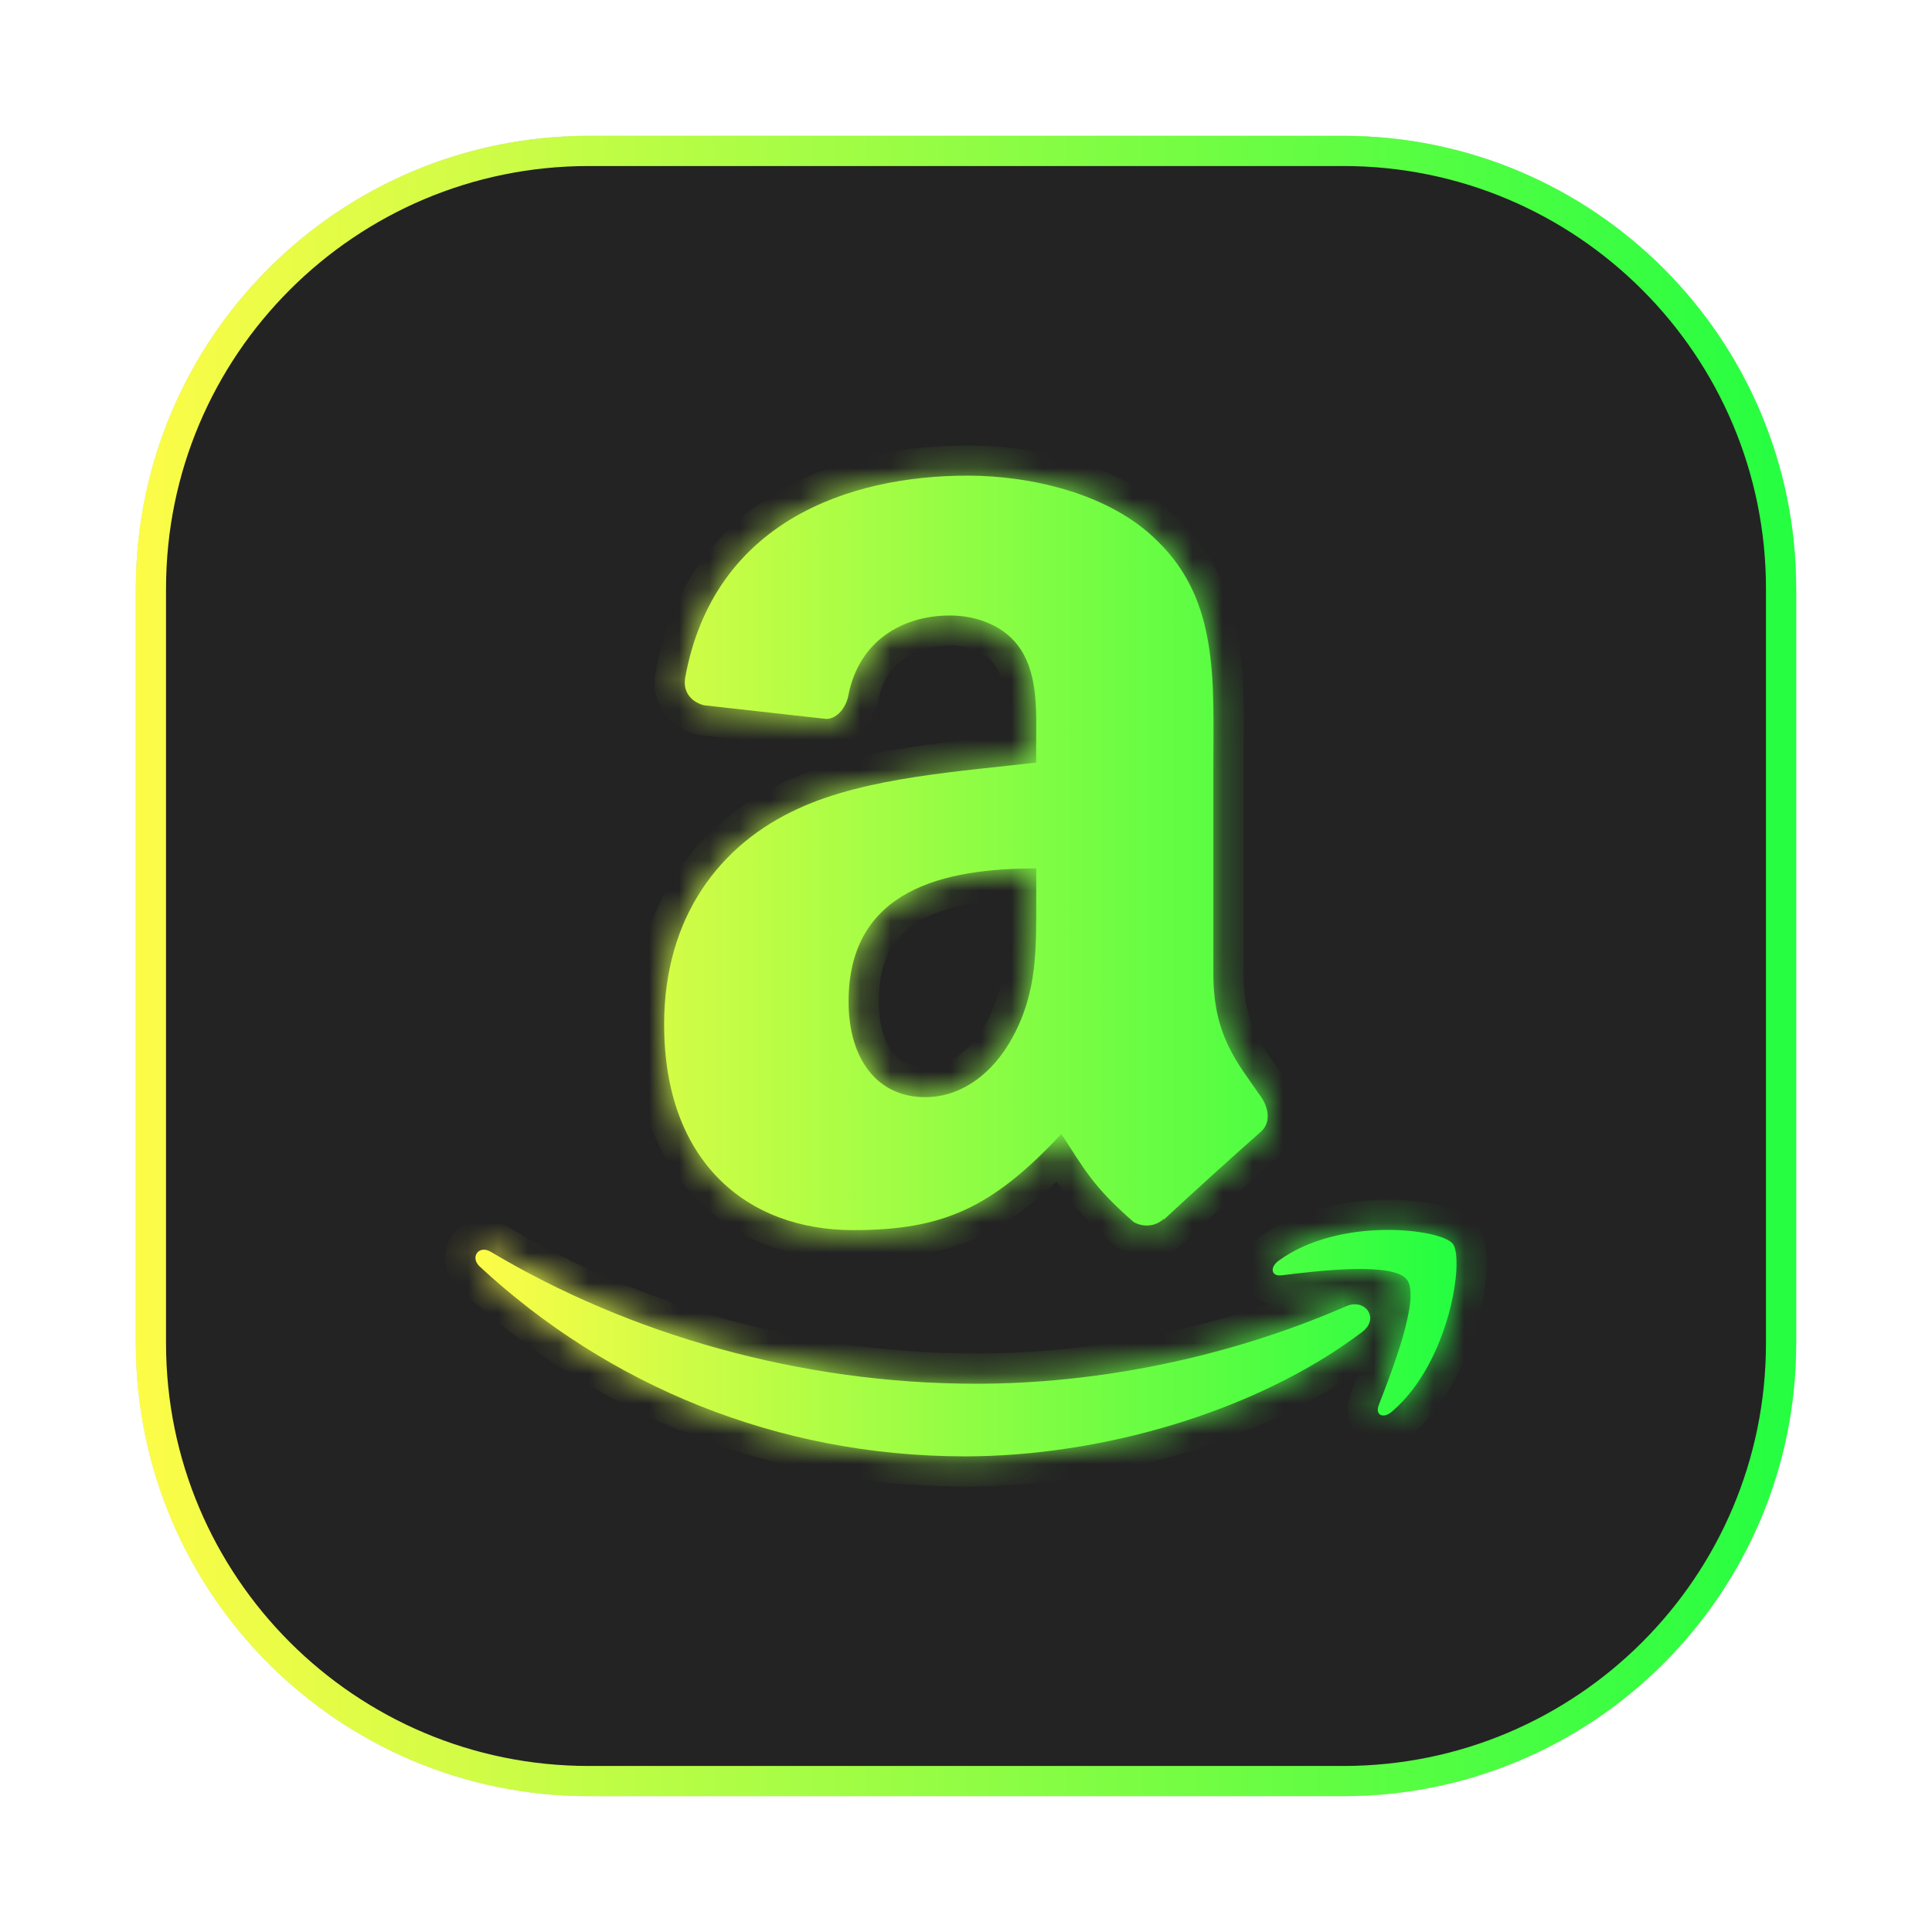<svg width="64" height="64" viewBox="0 0 64 64" fill="none" xmlns="http://www.w3.org/2000/svg">
<g clip-path="url(#clip0_4_25165)">
<g opacity="0.3" filter="url(#filter0_f_4_25165)">
<path d="M44.5 4.5H19.5C11.216 4.5 4.5 11.216 4.5 19.5V44.5C4.5 52.784 11.216 59.5 19.5 59.5H44.5C52.784 59.5 59.5 52.784 59.5 44.5V19.5C59.5 11.216 52.784 4.5 44.5 4.5Z" fill="#232323"/>
<path d="M19.5 5H44.5C52.508 5 59 11.492 59 19.5V44.5C59 52.508 52.508 59 44.5 59H19.5C11.492 59 5 52.508 5 44.5V19.5C5 11.492 11.492 5 19.5 5Z" stroke="url(#paint0_linear_4_25165)"/>
</g>
<path d="M19.5 5H44.5C52.508 5 59 11.492 59 19.5V44.5C59 52.508 52.508 59 44.5 59H19.5C11.492 59 5 52.508 5 44.5V19.5C5 11.492 11.492 5 19.5 5Z" fill="#232323" stroke="url(#paint1_linear_4_25165)"/>
<mask id="path-4-inside-1_4_25165" fill="white">
<path fill-rule="evenodd" clip-rule="evenodd" d="M46.606 42.388C46.152 41.792 43.599 42.104 42.456 42.247C42.105 42.291 42.051 41.978 42.369 41.753C44.4 40.288 47.74 40.708 48.125 41.202C48.516 41.696 48.027 45.123 46.114 46.758C45.821 47.012 45.542 46.876 45.674 46.543C46.099 45.444 47.065 42.983 46.606 42.388ZM45.126 44.123C41.566 46.808 36.41 48.244 31.967 48.244C25.742 48.244 20.136 45.886 15.893 41.957C15.561 41.649 15.859 41.229 16.259 41.468C20.834 44.198 26.498 45.838 32.343 45.838C36.283 45.838 40.625 45.003 44.609 43.264C45.214 43.005 45.718 43.669 45.127 44.119M34.326 29.713C34.326 31.422 34.37 32.843 33.545 34.357C32.881 35.587 31.826 36.345 30.65 36.345C29.043 36.345 28.111 35.066 28.111 33.176C28.111 29.446 31.305 28.767 34.327 28.767V29.715M38.546 40.379C38.272 40.637 37.872 40.657 37.56 40.486C36.173 39.28 35.923 38.718 35.157 37.566C32.862 40.017 31.241 40.75 28.262 40.75C24.742 40.75 22 38.48 22 33.934C22 30.384 23.841 27.962 26.457 26.78C28.724 25.735 31.897 25.55 34.324 25.261V24.695C34.324 23.655 34.402 22.425 33.821 21.526C33.309 20.72 32.332 20.389 31.472 20.389C29.876 20.389 28.455 21.244 28.108 23.016C28.035 23.411 27.762 23.797 27.381 23.817L23.323 23.363C22.982 23.281 22.606 22.992 22.698 22.446C23.636 17.31 28.08 15.756 32.053 15.756C34.09 15.756 36.751 16.322 38.353 17.933C40.39 19.921 40.195 22.572 40.195 25.459V32.275C40.195 34.326 41.005 35.224 41.772 36.332C42.041 36.724 42.1 37.201 41.762 37.495C40.907 38.247 39.39 39.623 38.555 40.4L38.54 40.385"/>
</mask>
<path fill-rule="evenodd" clip-rule="evenodd" d="M46.606 42.388C46.152 41.792 43.599 42.104 42.456 42.247C42.105 42.291 42.051 41.978 42.369 41.753C44.4 40.288 47.74 40.708 48.125 41.202C48.516 41.696 48.027 45.123 46.114 46.758C45.821 47.012 45.542 46.876 45.674 46.543C46.099 45.444 47.065 42.983 46.606 42.388ZM45.126 44.123C41.566 46.808 36.41 48.244 31.967 48.244C25.742 48.244 20.136 45.886 15.893 41.957C15.561 41.649 15.859 41.229 16.259 41.468C20.834 44.198 26.498 45.838 32.343 45.838C36.283 45.838 40.625 45.003 44.609 43.264C45.214 43.005 45.718 43.669 45.127 44.119M34.326 29.713C34.326 31.422 34.37 32.843 33.545 34.357C32.881 35.587 31.826 36.345 30.65 36.345C29.043 36.345 28.111 35.066 28.111 33.176C28.111 29.446 31.305 28.767 34.327 28.767V29.715M38.546 40.379C38.272 40.637 37.872 40.657 37.56 40.486C36.173 39.28 35.923 38.718 35.157 37.566C32.862 40.017 31.241 40.75 28.262 40.75C24.742 40.75 22 38.48 22 33.934C22 30.384 23.841 27.962 26.457 26.78C28.724 25.735 31.897 25.55 34.324 25.261V24.695C34.324 23.655 34.402 22.425 33.821 21.526C33.309 20.72 32.332 20.389 31.472 20.389C29.876 20.389 28.455 21.244 28.108 23.016C28.035 23.411 27.762 23.797 27.381 23.817L23.323 23.363C22.982 23.281 22.606 22.992 22.698 22.446C23.636 17.31 28.08 15.756 32.053 15.756C34.09 15.756 36.751 16.322 38.353 17.933C40.39 19.921 40.195 22.572 40.195 25.459V32.275C40.195 34.326 41.005 35.224 41.772 36.332C42.041 36.724 42.1 37.201 41.762 37.495C40.907 38.247 39.39 39.623 38.555 40.4L38.54 40.385" fill="url(#paint2_linear_4_25165)"/>
<path d="M46.606 42.388L45.81 42.994L45.814 42.998L46.606 42.388ZM42.456 42.247L42.58 43.239L42.58 43.239L42.456 42.247ZM42.369 41.753L42.947 42.569L42.954 42.564L42.369 41.753ZM48.125 41.202L47.336 41.817L47.341 41.823L48.125 41.202ZM46.114 46.758L45.464 45.998L45.458 46.003L46.114 46.758ZM45.674 46.543L46.604 46.91L46.606 46.904L45.674 46.543ZM15.893 41.957L16.573 41.223L16.572 41.223L15.893 41.957ZM16.259 41.468L15.747 42.327L15.747 42.327L16.259 41.468ZM44.609 43.264L44.216 42.345L44.209 42.348L44.609 43.264ZM33.545 34.357L32.666 33.879L32.665 33.882L33.545 34.357ZM34.327 28.767H35.327V27.767H34.327V28.767ZM37.56 40.486L36.903 41.24L36.985 41.311L37.079 41.363L37.56 40.486ZM35.157 37.566L35.99 37.012L35.291 35.96L34.427 36.883L35.157 37.566ZM26.457 26.78L26.869 27.691L26.876 27.688L26.457 26.78ZM34.324 25.261L34.442 26.254L35.324 26.149V25.261H34.324ZM33.821 21.526L32.977 22.062L32.981 22.069L33.821 21.526ZM28.108 23.016L27.127 22.824L27.125 22.832L28.108 23.016ZM27.381 23.817L27.27 24.811L27.351 24.82L27.433 24.816L27.381 23.817ZM23.323 23.363L23.088 24.335L23.15 24.35L23.212 24.357L23.323 23.363ZM22.698 22.446L21.715 22.267L21.712 22.279L22.698 22.446ZM38.353 17.933L37.644 18.639L37.65 18.644L37.655 18.649L38.353 17.933ZM41.772 36.332L42.596 35.766L42.594 35.763L41.772 36.332ZM41.762 37.495L41.106 36.74L41.102 36.744L41.762 37.495ZM38.555 40.4L37.848 41.107L38.529 41.789L39.236 41.132L38.555 40.4ZM47.402 41.782C47.2 41.516 46.935 41.368 46.73 41.282C46.518 41.194 46.294 41.141 46.088 41.107C45.677 41.04 45.208 41.029 44.764 41.041C43.869 41.063 42.898 41.184 42.332 41.254L42.58 43.239C43.156 43.167 44.033 43.06 44.815 43.04C45.209 43.03 45.535 43.044 45.766 43.081C45.881 43.1 45.94 43.12 45.959 43.128C45.985 43.138 45.899 43.111 45.81 42.994L47.402 41.782ZM42.333 41.254C42.381 41.248 42.537 41.239 42.724 41.339C42.936 41.453 43.101 41.667 43.147 41.928C43.188 42.162 43.118 42.338 43.069 42.424C43.018 42.515 42.964 42.557 42.947 42.569L41.79 40.937C41.493 41.148 41.062 41.618 41.177 42.273C41.24 42.635 41.465 42.933 41.775 43.1C42.061 43.254 42.356 43.267 42.58 43.239L42.333 41.254ZM42.954 42.564C43.739 41.998 44.85 41.758 45.879 41.743C46.382 41.736 46.822 41.783 47.138 41.851C47.298 41.886 47.404 41.92 47.461 41.945C47.553 41.983 47.45 41.963 47.336 41.817L48.913 40.587C48.703 40.317 48.412 40.175 48.24 40.102C48.033 40.015 47.799 39.948 47.559 39.896C47.077 39.792 46.484 39.734 45.85 39.743C44.604 39.761 43.029 40.043 41.784 40.942L42.954 42.564ZM47.341 41.823C47.218 41.668 47.225 41.552 47.239 41.655C47.248 41.717 47.254 41.831 47.246 41.999C47.23 42.331 47.16 42.783 47.02 43.284C46.735 44.308 46.21 45.36 45.464 45.998L46.763 47.518C47.931 46.521 48.607 45.042 48.947 43.82C49.12 43.198 49.219 42.599 49.244 42.098C49.256 41.849 49.251 41.602 49.219 41.376C49.193 41.19 49.129 40.859 48.909 40.581L47.341 41.823ZM45.458 46.003C45.474 45.989 45.532 45.943 45.641 45.913C45.746 45.885 45.948 45.861 46.174 45.972C46.423 46.093 46.574 46.317 46.622 46.537C46.665 46.732 46.62 46.87 46.604 46.91L44.743 46.176C44.662 46.382 44.602 46.662 44.669 46.968C44.742 47.299 44.957 47.603 45.296 47.769C45.92 48.074 46.499 47.748 46.769 47.513L45.458 46.003ZM46.606 46.904C46.815 46.364 47.18 45.431 47.432 44.553C47.558 44.116 47.667 43.652 47.709 43.232C47.73 43.022 47.737 42.79 47.707 42.562C47.678 42.342 47.604 42.045 47.398 41.777L45.814 42.998C45.723 42.88 45.719 42.79 45.724 42.823C45.727 42.847 45.73 42.914 45.718 43.035C45.694 43.279 45.622 43.61 45.51 44.001C45.287 44.777 44.957 45.623 44.741 46.182L46.606 46.904ZM44.524 43.325C41.168 45.856 36.234 47.244 31.967 47.244V49.244C36.585 49.244 41.964 47.76 45.728 44.921L44.524 43.325ZM31.967 47.244C26.003 47.244 20.637 44.986 16.573 41.223L15.214 42.691C19.635 46.785 25.482 49.244 31.967 49.244V47.244ZM16.572 41.223C16.696 41.338 16.887 41.717 16.609 42.098C16.486 42.266 16.304 42.367 16.12 42.392C15.937 42.416 15.805 42.361 15.747 42.327L16.772 40.609C16.236 40.29 15.451 40.293 14.995 40.917C14.55 41.525 14.757 42.269 15.214 42.691L16.572 41.223ZM15.747 42.327C20.476 45.149 26.317 46.838 32.343 46.838V44.838C26.68 44.838 21.193 43.247 16.772 40.609L15.747 42.327ZM32.343 46.838C36.416 46.838 40.894 45.977 45.009 44.181L44.209 42.348C40.355 44.03 36.15 44.838 32.343 44.838V46.838ZM45.003 44.184C44.906 44.225 44.652 44.23 44.487 43.984C44.406 43.864 44.369 43.704 44.404 43.547C44.437 43.391 44.52 43.325 44.521 43.324L45.733 44.915C46.03 44.689 46.271 44.371 46.358 43.972C46.445 43.572 46.355 43.178 46.147 42.868C45.726 42.242 44.918 42.045 44.216 42.345L45.003 44.184ZM33.326 29.713C33.326 31.476 33.349 32.627 32.667 33.879L34.423 34.836C35.391 33.059 35.326 31.369 35.326 29.713H33.326ZM32.665 33.882C32.121 34.889 31.357 35.345 30.65 35.345V37.345C32.295 37.345 33.64 36.285 34.425 34.832L32.665 33.882ZM30.65 35.345C30.141 35.345 29.802 35.156 29.566 34.854C29.308 34.523 29.111 33.969 29.111 33.176H27.111C27.111 34.272 27.38 35.303 27.99 36.084C28.621 36.893 29.552 37.345 30.65 37.345V35.345ZM29.111 33.176C29.111 32.389 29.278 31.829 29.519 31.421C29.759 31.014 30.106 30.698 30.561 30.452C31.509 29.94 32.853 29.767 34.327 29.767V27.767C32.779 27.767 31.015 27.934 29.61 28.693C28.889 29.083 28.249 29.636 27.796 30.406C27.343 31.174 27.111 32.098 27.111 33.176H29.111ZM33.327 28.767V29.715H35.327V28.767H33.327ZM37.859 39.652C37.895 39.618 37.94 39.601 37.976 39.598C38.006 39.595 38.027 39.602 38.04 39.609L37.079 41.363C37.718 41.713 38.601 41.702 39.233 41.105L37.859 39.652ZM38.216 39.732C36.95 38.63 36.772 38.188 35.99 37.012L34.325 38.12C35.075 39.248 35.397 39.93 36.903 41.24L38.216 39.732ZM34.427 36.883C33.321 38.064 32.445 38.756 31.548 39.169C30.661 39.577 29.669 39.75 28.262 39.75V41.75C29.835 41.75 31.142 41.557 32.384 40.986C33.616 40.419 34.699 39.519 35.887 38.249L34.427 36.883ZM28.262 39.75C26.718 39.75 25.426 39.255 24.521 38.343C23.619 37.432 23 36.002 23 33.934H21C21 36.411 21.751 38.389 23.101 39.75C24.447 41.109 26.287 41.75 28.262 41.75V39.75ZM23 33.934C23 30.79 24.598 28.717 26.869 27.691L26.045 25.869C23.084 27.207 21 29.977 21 33.934H23ZM26.876 27.688C27.883 27.224 29.134 26.933 30.483 26.725C31.843 26.515 33.18 26.404 34.442 26.254L34.205 24.268C33.041 24.407 31.578 24.532 30.178 24.748C28.767 24.966 27.298 25.291 26.038 25.872L26.876 27.688ZM35.324 25.261V24.695H33.324V25.261H35.324ZM35.324 24.695C35.324 24.223 35.345 23.575 35.286 22.962C35.225 22.335 35.074 21.622 34.661 20.983L32.981 22.069C33.149 22.328 33.249 22.68 33.295 23.153C33.342 23.64 33.324 24.127 33.324 24.695H35.324ZM34.665 20.99C33.904 19.793 32.533 19.389 31.472 19.389V21.389C32.132 21.389 32.713 21.647 32.977 22.062L34.665 20.99ZM31.472 19.389C29.505 19.389 27.584 20.485 27.127 22.824L29.09 23.208C29.325 22.002 30.247 21.389 31.472 21.389V19.389ZM27.125 22.832C27.122 22.852 27.115 22.873 27.107 22.891C27.099 22.909 27.093 22.916 27.095 22.913C27.097 22.91 27.115 22.89 27.155 22.868C27.197 22.844 27.257 22.822 27.329 22.819L27.433 24.816C27.97 24.788 28.372 24.502 28.625 24.201C28.875 23.905 29.027 23.545 29.091 23.2L27.125 22.832ZM27.492 22.823L23.435 22.37L23.212 24.357L27.27 24.811L27.492 22.823ZM23.558 22.392C23.56 22.392 23.562 22.392 23.569 22.396C23.576 22.4 23.595 22.413 23.618 22.44C23.642 22.47 23.665 22.51 23.676 22.554C23.688 22.599 23.683 22.623 23.684 22.613L21.712 22.279C21.619 22.831 21.762 23.336 22.079 23.717C22.371 24.069 22.758 24.256 23.088 24.335L23.558 22.392ZM23.682 22.626C24.098 20.351 25.265 18.921 26.75 18.033C28.271 17.125 30.18 16.756 32.053 16.756V14.756C29.953 14.756 27.653 15.164 25.724 16.317C23.761 17.49 22.237 19.405 21.715 22.267L23.682 22.626ZM32.053 16.756C33.98 16.756 36.317 17.304 37.644 18.639L39.062 17.228C37.185 15.341 34.2 14.756 32.053 14.756V16.756ZM37.655 18.649C39.324 20.278 39.195 22.403 39.195 25.459H41.195C41.195 22.742 41.456 19.564 39.052 17.218L37.655 18.649ZM39.195 25.459V32.275H41.195V25.459H39.195ZM39.195 32.275C39.195 33.447 39.429 34.333 39.795 35.091C40.138 35.804 40.609 36.409 40.95 36.901L42.594 35.763C42.168 35.147 41.85 34.749 41.596 34.223C41.365 33.742 41.195 33.154 41.195 32.275H39.195ZM40.948 36.898C40.972 36.933 40.985 36.962 40.992 36.98C40.999 36.999 40.995 36.999 40.995 36.98C40.994 36.959 40.997 36.917 41.019 36.865C41.041 36.81 41.074 36.768 41.106 36.74L42.419 38.249C42.839 37.883 43.008 37.389 42.994 36.92C42.981 36.479 42.812 36.079 42.596 35.766L40.948 36.898ZM41.102 36.744C40.239 37.503 38.715 38.886 37.874 39.667L39.236 41.132C40.065 40.361 41.575 38.991 42.423 38.245L41.102 36.744ZM39.262 39.693L39.247 39.678L37.833 41.092L37.848 41.107L39.262 39.693Z" fill="url(#paint3_linear_4_25165)" mask="url(#path-4-inside-1_4_25165)"/>
</g>
<defs>
<filter id="filter0_f_4_25165" x="3.263" y="3.263" width="57.475" height="57.475" filterUnits="userSpaceOnUse" color-interpolation-filters="sRGB">
<feFlood flood-opacity="0" result="BackgroundImageFix"/>
<feBlend mode="normal" in="SourceGraphic" in2="BackgroundImageFix" result="shape"/>
<feGaussianBlur stdDeviation="0.619" result="effect1_foregroundBlur_4_25165"/>
</filter>
<linearGradient id="paint0_linear_4_25165" x1="4.5" y1="32" x2="59.5" y2="32" gradientUnits="userSpaceOnUse">
<stop stop-color="#FDFC47"/>
<stop offset="1" stop-color="#24FE41"/>
</linearGradient>
<linearGradient id="paint1_linear_4_25165" x1="4.5" y1="32" x2="59.5" y2="32" gradientUnits="userSpaceOnUse">
<stop stop-color="#FDFC47"/>
<stop offset="1" stop-color="#24FE41"/>
</linearGradient>
<linearGradient id="paint2_linear_4_25165" x1="15.75" y1="32" x2="48.25" y2="32" gradientUnits="userSpaceOnUse">
<stop stop-color="#FDFC47"/>
<stop offset="1" stop-color="#24FE41"/>
</linearGradient>
<linearGradient id="paint3_linear_4_25165" x1="15.75" y1="32" x2="48.25" y2="32" gradientUnits="userSpaceOnUse">
<stop stop-color="#FDFC47"/>
<stop offset="1" stop-color="#24FE41"/>
</linearGradient>
<clipPath id="clip0_4_25165">
<rect width="64" height="64" fill="white"/>
</clipPath>
</defs>
</svg>
